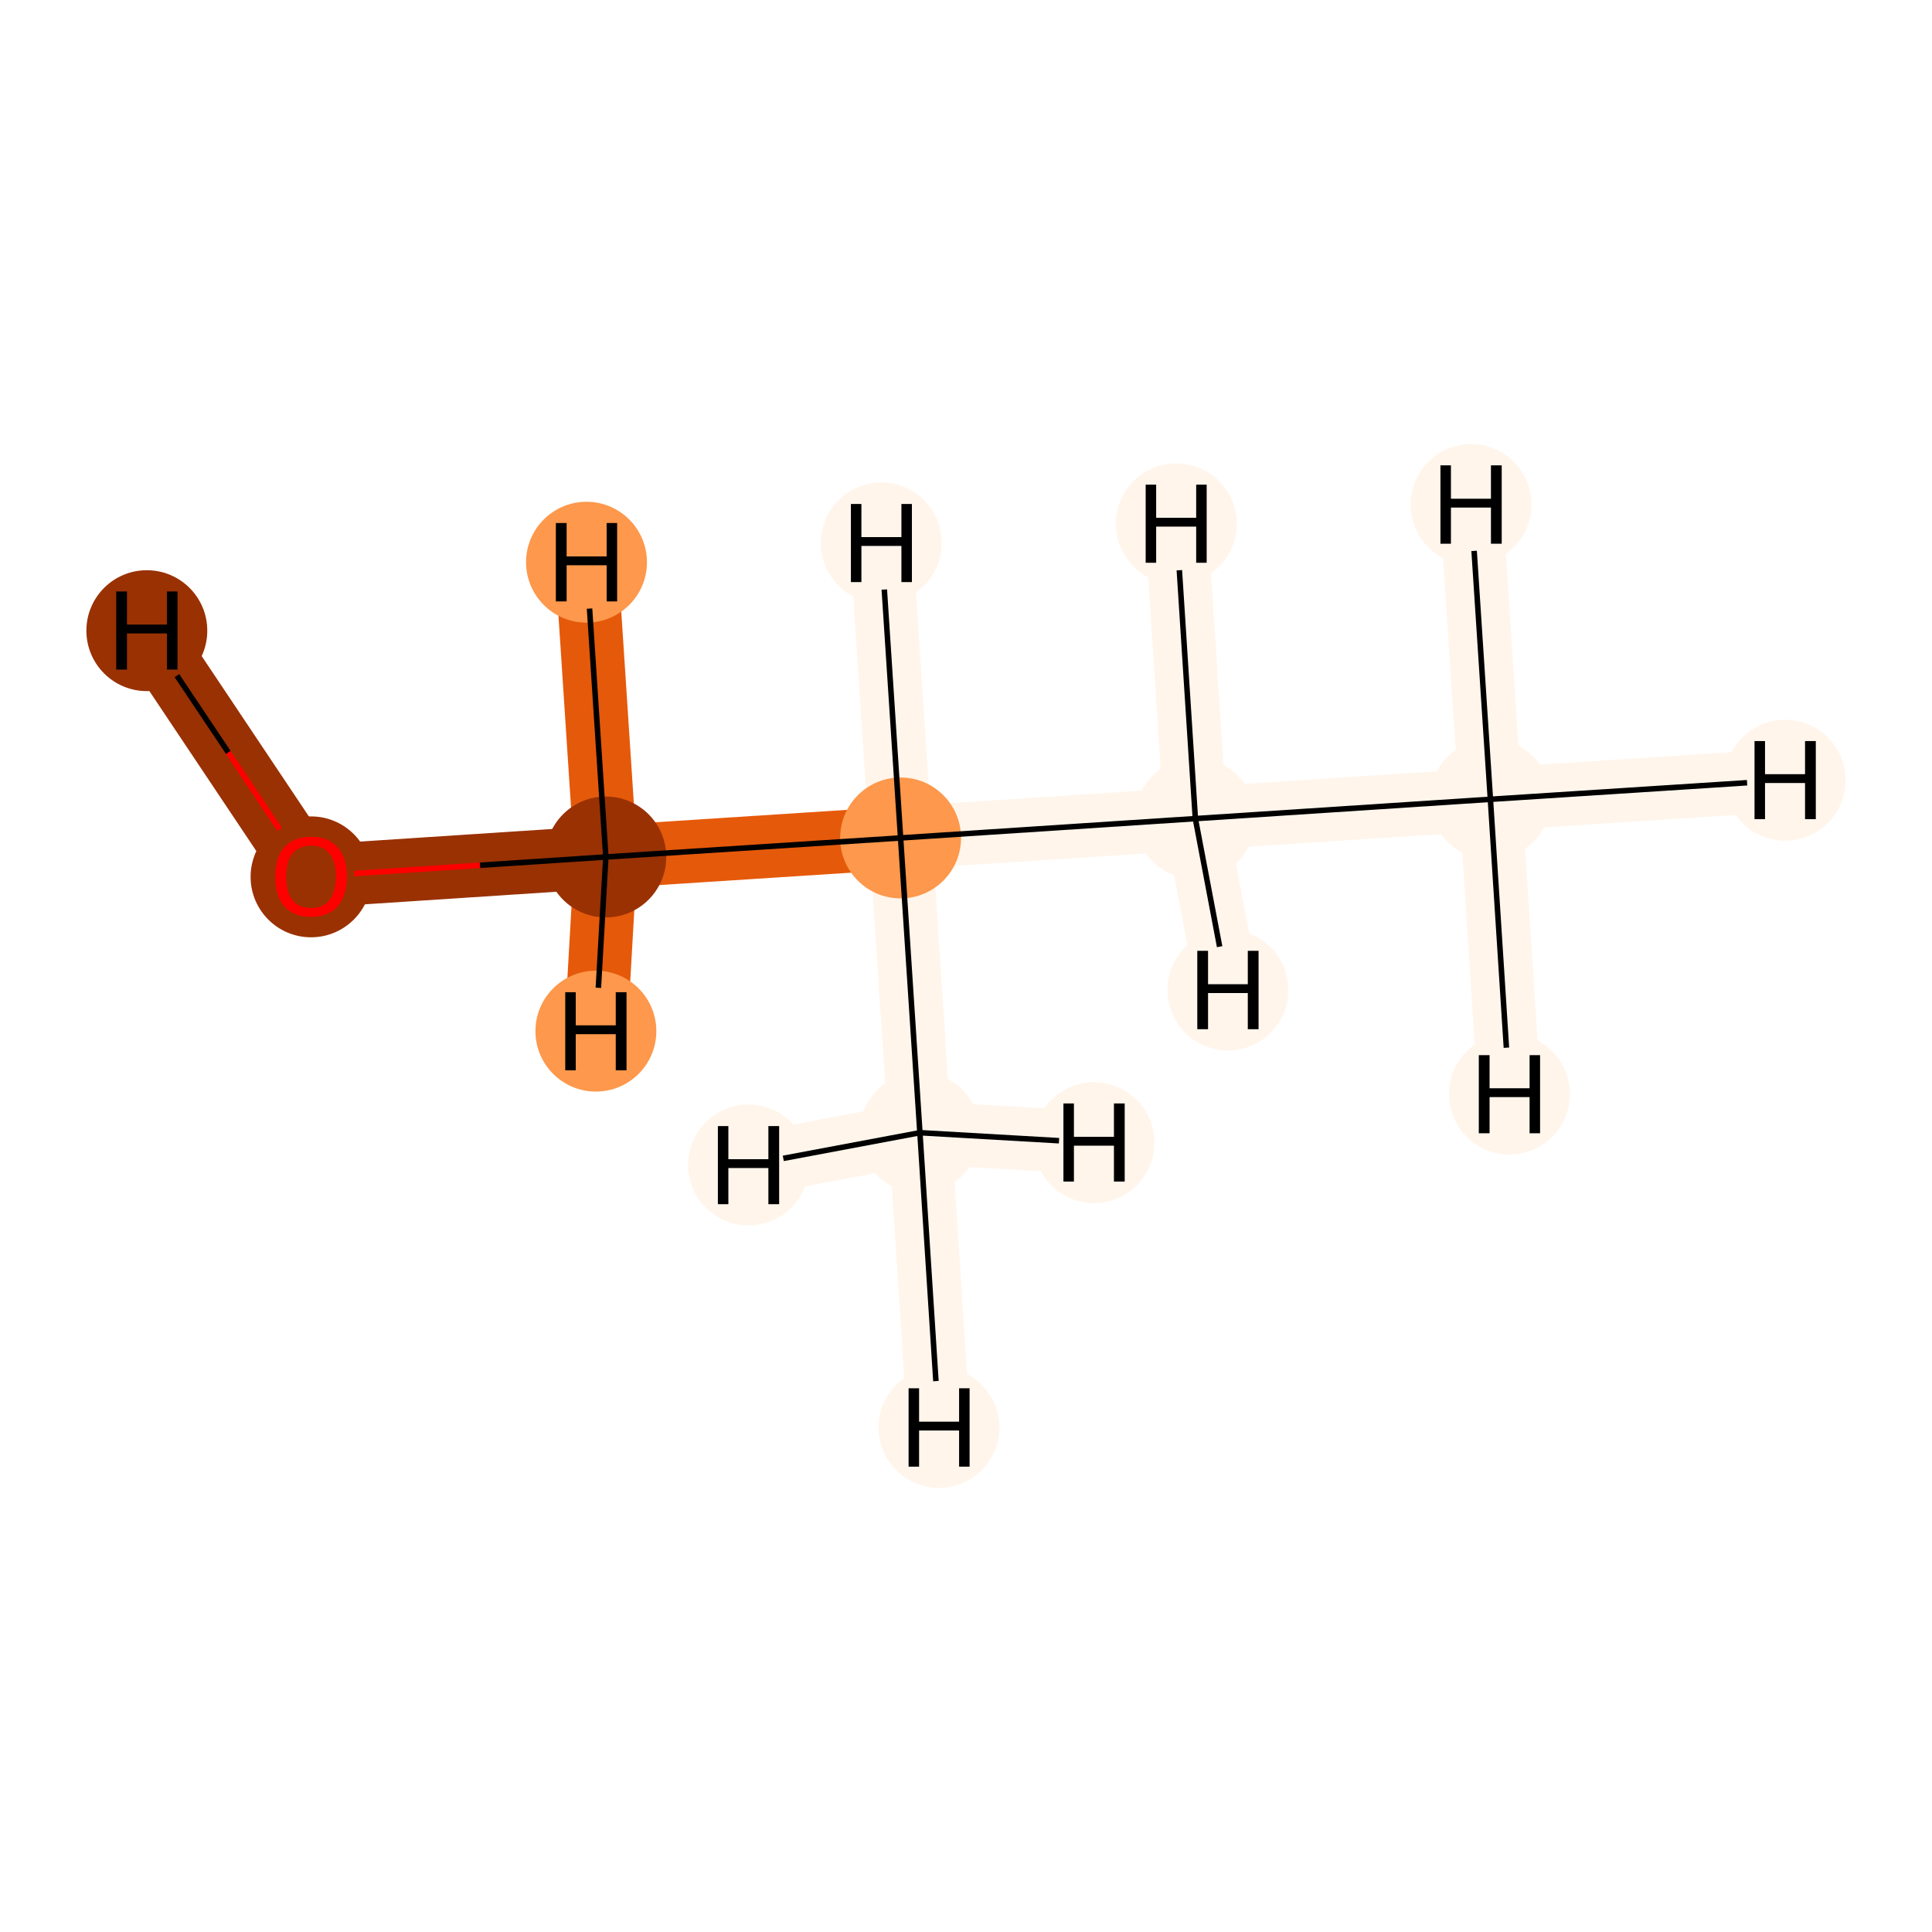 <?xml version='1.0' encoding='iso-8859-1'?>
<svg version='1.1' baseProfile='full'
              xmlns='http://www.w3.org/2000/svg'
                      xmlns:rdkit='http://www.rdkit.org/xml'
                      xmlns:xlink='http://www.w3.org/1999/xlink'
                  xml:space='preserve'
width='700px' height='700px' viewBox='0 0 700 700'>
<!-- END OF HEADER -->
<rect style='opacity:1.0;fill:#FFFFFF;stroke:none' width='700.0' height='700.0' x='0.0' y='0.0'> </rect>
<path d='M 540.0,289.6 L 433.1,296.6' style='fill:none;fill-rule:evenodd;stroke:#FFF5EB;stroke-width:22.8px;stroke-linecap:butt;stroke-linejoin:miter;stroke-opacity:1' />
<path d='M 540.0,289.6 L 646.8,282.7' style='fill:none;fill-rule:evenodd;stroke:#FFF5EB;stroke-width:22.8px;stroke-linecap:butt;stroke-linejoin:miter;stroke-opacity:1' />
<path d='M 540.0,289.6 L 546.9,396.4' style='fill:none;fill-rule:evenodd;stroke:#FFF5EB;stroke-width:22.8px;stroke-linecap:butt;stroke-linejoin:miter;stroke-opacity:1' />
<path d='M 540.0,289.6 L 533.0,182.8' style='fill:none;fill-rule:evenodd;stroke:#FFF5EB;stroke-width:22.8px;stroke-linecap:butt;stroke-linejoin:miter;stroke-opacity:1' />
<path d='M 433.1,296.6 L 326.3,303.6' style='fill:none;fill-rule:evenodd;stroke:#FFF5EB;stroke-width:22.8px;stroke-linecap:butt;stroke-linejoin:miter;stroke-opacity:1' />
<path d='M 433.1,296.6 L 426.2,189.8' style='fill:none;fill-rule:evenodd;stroke:#FFF5EB;stroke-width:22.8px;stroke-linecap:butt;stroke-linejoin:miter;stroke-opacity:1' />
<path d='M 433.1,296.6 L 444.9,358.7' style='fill:none;fill-rule:evenodd;stroke:#FFF5EB;stroke-width:22.8px;stroke-linecap:butt;stroke-linejoin:miter;stroke-opacity:1' />
<path d='M 326.3,303.6 L 219.5,310.5' style='fill:none;fill-rule:evenodd;stroke:#E5590A;stroke-width:22.8px;stroke-linecap:butt;stroke-linejoin:miter;stroke-opacity:1' />
<path d='M 326.3,303.6 L 333.3,410.4' style='fill:none;fill-rule:evenodd;stroke:#FFF5EB;stroke-width:22.8px;stroke-linecap:butt;stroke-linejoin:miter;stroke-opacity:1' />
<path d='M 326.3,303.6 L 319.3,196.7' style='fill:none;fill-rule:evenodd;stroke:#FFF5EB;stroke-width:22.8px;stroke-linecap:butt;stroke-linejoin:miter;stroke-opacity:1' />
<path d='M 219.5,310.5 L 112.7,317.5' style='fill:none;fill-rule:evenodd;stroke:#993103;stroke-width:22.8px;stroke-linecap:butt;stroke-linejoin:miter;stroke-opacity:1' />
<path d='M 219.5,310.5 L 212.5,203.7' style='fill:none;fill-rule:evenodd;stroke:#E5590A;stroke-width:22.8px;stroke-linecap:butt;stroke-linejoin:miter;stroke-opacity:1' />
<path d='M 219.5,310.5 L 215.9,373.6' style='fill:none;fill-rule:evenodd;stroke:#E5590A;stroke-width:22.8px;stroke-linecap:butt;stroke-linejoin:miter;stroke-opacity:1' />
<path d='M 112.7,317.5 L 53.2,228.5' style='fill:none;fill-rule:evenodd;stroke:#993103;stroke-width:22.8px;stroke-linecap:butt;stroke-linejoin:miter;stroke-opacity:1' />
<path d='M 333.3,410.4 L 340.2,517.2' style='fill:none;fill-rule:evenodd;stroke:#FFF5EB;stroke-width:22.8px;stroke-linecap:butt;stroke-linejoin:miter;stroke-opacity:1' />
<path d='M 333.3,410.4 L 271.2,422.1' style='fill:none;fill-rule:evenodd;stroke:#FFF5EB;stroke-width:22.8px;stroke-linecap:butt;stroke-linejoin:miter;stroke-opacity:1' />
<path d='M 333.3,410.4 L 396.4,414.0' style='fill:none;fill-rule:evenodd;stroke:#FFF5EB;stroke-width:22.8px;stroke-linecap:butt;stroke-linejoin:miter;stroke-opacity:1' />
<ellipse cx='540.0' cy='289.6' rx='21.4' ry='21.4'  style='fill:#FFF5EB;fill-rule:evenodd;stroke:#FFF5EB;stroke-width:1.0px;stroke-linecap:butt;stroke-linejoin:miter;stroke-opacity:1' />
<ellipse cx='433.1' cy='296.6' rx='21.4' ry='21.4'  style='fill:#FFF5EB;fill-rule:evenodd;stroke:#FFF5EB;stroke-width:1.0px;stroke-linecap:butt;stroke-linejoin:miter;stroke-opacity:1' />
<ellipse cx='326.3' cy='303.6' rx='21.4' ry='21.4'  style='fill:#FD984C;fill-rule:evenodd;stroke:#FD984C;stroke-width:1.0px;stroke-linecap:butt;stroke-linejoin:miter;stroke-opacity:1' />
<ellipse cx='219.5' cy='310.5' rx='21.4' ry='21.4'  style='fill:#993103;fill-rule:evenodd;stroke:#993103;stroke-width:1.0px;stroke-linecap:butt;stroke-linejoin:miter;stroke-opacity:1' />
<ellipse cx='112.7' cy='317.7' rx='21.4' ry='21.4'  style='fill:#993103;fill-rule:evenodd;stroke:#993103;stroke-width:1.0px;stroke-linecap:butt;stroke-linejoin:miter;stroke-opacity:1' />
<ellipse cx='333.3' cy='410.4' rx='21.4' ry='21.4'  style='fill:#FFF5EB;fill-rule:evenodd;stroke:#FFF5EB;stroke-width:1.0px;stroke-linecap:butt;stroke-linejoin:miter;stroke-opacity:1' />
<ellipse cx='646.8' cy='282.7' rx='21.4' ry='21.4'  style='fill:#FFF5EB;fill-rule:evenodd;stroke:#FFF5EB;stroke-width:1.0px;stroke-linecap:butt;stroke-linejoin:miter;stroke-opacity:1' />
<ellipse cx='546.9' cy='396.4' rx='21.4' ry='21.4'  style='fill:#FFF5EB;fill-rule:evenodd;stroke:#FFF5EB;stroke-width:1.0px;stroke-linecap:butt;stroke-linejoin:miter;stroke-opacity:1' />
<ellipse cx='533.0' cy='182.8' rx='21.4' ry='21.4'  style='fill:#FFF5EB;fill-rule:evenodd;stroke:#FFF5EB;stroke-width:1.0px;stroke-linecap:butt;stroke-linejoin:miter;stroke-opacity:1' />
<ellipse cx='426.2' cy='189.8' rx='21.4' ry='21.4'  style='fill:#FFF5EB;fill-rule:evenodd;stroke:#FFF5EB;stroke-width:1.0px;stroke-linecap:butt;stroke-linejoin:miter;stroke-opacity:1' />
<ellipse cx='444.9' cy='358.7' rx='21.4' ry='21.4'  style='fill:#FFF5EB;fill-rule:evenodd;stroke:#FFF5EB;stroke-width:1.0px;stroke-linecap:butt;stroke-linejoin:miter;stroke-opacity:1' />
<ellipse cx='319.3' cy='196.7' rx='21.4' ry='21.4'  style='fill:#FFF5EB;fill-rule:evenodd;stroke:#FFF5EB;stroke-width:1.0px;stroke-linecap:butt;stroke-linejoin:miter;stroke-opacity:1' />
<ellipse cx='212.5' cy='203.7' rx='21.4' ry='21.4'  style='fill:#FD984C;fill-rule:evenodd;stroke:#FD984C;stroke-width:1.0px;stroke-linecap:butt;stroke-linejoin:miter;stroke-opacity:1' />
<ellipse cx='215.9' cy='373.6' rx='21.4' ry='21.4'  style='fill:#FD984C;fill-rule:evenodd;stroke:#FD984C;stroke-width:1.0px;stroke-linecap:butt;stroke-linejoin:miter;stroke-opacity:1' />
<ellipse cx='53.2' cy='228.5' rx='21.4' ry='21.4'  style='fill:#993103;fill-rule:evenodd;stroke:#993103;stroke-width:1.0px;stroke-linecap:butt;stroke-linejoin:miter;stroke-opacity:1' />
<ellipse cx='340.2' cy='517.2' rx='21.4' ry='21.4'  style='fill:#FFF5EB;fill-rule:evenodd;stroke:#FFF5EB;stroke-width:1.0px;stroke-linecap:butt;stroke-linejoin:miter;stroke-opacity:1' />
<ellipse cx='271.2' cy='422.1' rx='21.4' ry='21.4'  style='fill:#FFF5EB;fill-rule:evenodd;stroke:#FFF5EB;stroke-width:1.0px;stroke-linecap:butt;stroke-linejoin:miter;stroke-opacity:1' />
<ellipse cx='396.4' cy='414.0' rx='21.4' ry='21.4'  style='fill:#FFF5EB;fill-rule:evenodd;stroke:#FFF5EB;stroke-width:1.0px;stroke-linecap:butt;stroke-linejoin:miter;stroke-opacity:1' />
<path class='bond-0 atom-0 atom-1' d='M 540.0,289.6 L 433.1,296.6' style='fill:none;fill-rule:evenodd;stroke:#000000;stroke-width:2.0px;stroke-linecap:butt;stroke-linejoin:miter;stroke-opacity:1' />
<path class='bond-5 atom-0 atom-6' d='M 540.0,289.6 L 633.0,283.6' style='fill:none;fill-rule:evenodd;stroke:#000000;stroke-width:2.0px;stroke-linecap:butt;stroke-linejoin:miter;stroke-opacity:1' />
<path class='bond-6 atom-0 atom-7' d='M 540.0,289.6 L 545.8,379.6' style='fill:none;fill-rule:evenodd;stroke:#000000;stroke-width:2.0px;stroke-linecap:butt;stroke-linejoin:miter;stroke-opacity:1' />
<path class='bond-7 atom-0 atom-8' d='M 540.0,289.6 L 534.1,199.6' style='fill:none;fill-rule:evenodd;stroke:#000000;stroke-width:2.0px;stroke-linecap:butt;stroke-linejoin:miter;stroke-opacity:1' />
<path class='bond-1 atom-1 atom-2' d='M 433.1,296.6 L 326.3,303.6' style='fill:none;fill-rule:evenodd;stroke:#000000;stroke-width:2.0px;stroke-linecap:butt;stroke-linejoin:miter;stroke-opacity:1' />
<path class='bond-8 atom-1 atom-9' d='M 433.1,296.6 L 427.3,206.6' style='fill:none;fill-rule:evenodd;stroke:#000000;stroke-width:2.0px;stroke-linecap:butt;stroke-linejoin:miter;stroke-opacity:1' />
<path class='bond-9 atom-1 atom-10' d='M 433.1,296.6 L 441.9,343.0' style='fill:none;fill-rule:evenodd;stroke:#000000;stroke-width:2.0px;stroke-linecap:butt;stroke-linejoin:miter;stroke-opacity:1' />
<path class='bond-2 atom-2 atom-3' d='M 326.3,303.6 L 219.5,310.5' style='fill:none;fill-rule:evenodd;stroke:#000000;stroke-width:2.0px;stroke-linecap:butt;stroke-linejoin:miter;stroke-opacity:1' />
<path class='bond-4 atom-2 atom-5' d='M 326.3,303.6 L 333.3,410.4' style='fill:none;fill-rule:evenodd;stroke:#000000;stroke-width:2.0px;stroke-linecap:butt;stroke-linejoin:miter;stroke-opacity:1' />
<path class='bond-10 atom-2 atom-11' d='M 326.3,303.6 L 320.4,213.6' style='fill:none;fill-rule:evenodd;stroke:#000000;stroke-width:2.0px;stroke-linecap:butt;stroke-linejoin:miter;stroke-opacity:1' />
<path class='bond-3 atom-3 atom-4' d='M 219.5,310.5 L 173.9,313.5' style='fill:none;fill-rule:evenodd;stroke:#000000;stroke-width:2.0px;stroke-linecap:butt;stroke-linejoin:miter;stroke-opacity:1' />
<path class='bond-3 atom-3 atom-4' d='M 173.9,313.5 L 128.3,316.5' style='fill:none;fill-rule:evenodd;stroke:#FF0000;stroke-width:2.0px;stroke-linecap:butt;stroke-linejoin:miter;stroke-opacity:1' />
<path class='bond-11 atom-3 atom-12' d='M 219.5,310.5 L 213.6,220.5' style='fill:none;fill-rule:evenodd;stroke:#000000;stroke-width:2.0px;stroke-linecap:butt;stroke-linejoin:miter;stroke-opacity:1' />
<path class='bond-12 atom-3 atom-13' d='M 219.5,310.5 L 216.8,357.9' style='fill:none;fill-rule:evenodd;stroke:#000000;stroke-width:2.0px;stroke-linecap:butt;stroke-linejoin:miter;stroke-opacity:1' />
<path class='bond-13 atom-4 atom-14' d='M 101.3,300.5 L 82.7,272.6' style='fill:none;fill-rule:evenodd;stroke:#FF0000;stroke-width:2.0px;stroke-linecap:butt;stroke-linejoin:miter;stroke-opacity:1' />
<path class='bond-13 atom-4 atom-14' d='M 82.7,272.6 L 64.1,244.8' style='fill:none;fill-rule:evenodd;stroke:#000000;stroke-width:2.0px;stroke-linecap:butt;stroke-linejoin:miter;stroke-opacity:1' />
<path class='bond-14 atom-5 atom-15' d='M 333.3,410.4 L 339.1,500.4' style='fill:none;fill-rule:evenodd;stroke:#000000;stroke-width:2.0px;stroke-linecap:butt;stroke-linejoin:miter;stroke-opacity:1' />
<path class='bond-15 atom-5 atom-16' d='M 333.3,410.4 L 283.8,419.7' style='fill:none;fill-rule:evenodd;stroke:#000000;stroke-width:2.0px;stroke-linecap:butt;stroke-linejoin:miter;stroke-opacity:1' />
<path class='bond-16 atom-5 atom-17' d='M 333.3,410.4 L 383.7,413.3' style='fill:none;fill-rule:evenodd;stroke:#000000;stroke-width:2.0px;stroke-linecap:butt;stroke-linejoin:miter;stroke-opacity:1' />
<path  class='atom-4' d='M 99.7 317.6
Q 99.7 310.8, 103.0 307.0
Q 106.4 303.2, 112.7 303.2
Q 119.0 303.2, 122.3 307.0
Q 125.7 310.8, 125.7 317.6
Q 125.7 324.4, 122.3 328.4
Q 118.9 332.2, 112.7 332.2
Q 106.4 332.2, 103.0 328.4
Q 99.7 324.5, 99.7 317.6
M 112.7 329.0
Q 117.0 329.0, 119.3 326.2
Q 121.7 323.2, 121.7 317.6
Q 121.7 312.0, 119.3 309.2
Q 117.0 306.4, 112.7 306.4
Q 108.4 306.4, 106.0 309.2
Q 103.7 312.0, 103.7 317.6
Q 103.7 323.3, 106.0 326.2
Q 108.4 329.0, 112.7 329.0
' fill='#FF0000'/>
<path  class='atom-6' d='M 635.7 268.5
L 639.5 268.5
L 639.5 280.5
L 654.0 280.5
L 654.0 268.5
L 657.9 268.5
L 657.9 296.8
L 654.0 296.8
L 654.0 283.7
L 639.5 283.7
L 639.5 296.8
L 635.7 296.8
L 635.7 268.5
' fill='#000000'/>
<path  class='atom-7' d='M 535.8 382.3
L 539.7 382.3
L 539.7 394.3
L 554.2 394.3
L 554.2 382.3
L 558.0 382.3
L 558.0 410.6
L 554.2 410.6
L 554.2 397.5
L 539.7 397.5
L 539.7 410.6
L 535.8 410.6
L 535.8 382.3
' fill='#000000'/>
<path  class='atom-8' d='M 521.9 168.6
L 525.7 168.6
L 525.7 180.7
L 540.2 180.7
L 540.2 168.6
L 544.1 168.6
L 544.1 197.0
L 540.2 197.0
L 540.2 183.9
L 525.7 183.9
L 525.7 197.0
L 521.9 197.0
L 521.9 168.6
' fill='#000000'/>
<path  class='atom-9' d='M 415.1 175.6
L 418.9 175.6
L 418.9 187.6
L 433.4 187.6
L 433.4 175.6
L 437.2 175.6
L 437.2 203.9
L 433.4 203.9
L 433.4 190.8
L 418.9 190.8
L 418.9 203.9
L 415.1 203.9
L 415.1 175.6
' fill='#000000'/>
<path  class='atom-10' d='M 433.8 344.5
L 437.7 344.5
L 437.7 356.6
L 452.1 356.6
L 452.1 344.5
L 456.0 344.5
L 456.0 372.9
L 452.1 372.9
L 452.1 359.8
L 437.7 359.8
L 437.7 372.9
L 433.8 372.9
L 433.8 344.5
' fill='#000000'/>
<path  class='atom-11' d='M 308.3 182.6
L 312.1 182.6
L 312.1 194.6
L 326.6 194.6
L 326.6 182.6
L 330.4 182.6
L 330.4 210.9
L 326.6 210.9
L 326.6 197.8
L 312.1 197.8
L 312.1 210.9
L 308.3 210.9
L 308.3 182.6
' fill='#000000'/>
<path  class='atom-12' d='M 201.4 189.5
L 205.3 189.5
L 205.3 201.6
L 219.8 201.6
L 219.8 189.5
L 223.6 189.5
L 223.6 217.9
L 219.8 217.9
L 219.8 204.8
L 205.3 204.8
L 205.3 217.9
L 201.4 217.9
L 201.4 189.5
' fill='#000000'/>
<path  class='atom-13' d='M 204.8 359.5
L 208.6 359.5
L 208.6 371.5
L 223.1 371.5
L 223.1 359.5
L 227.0 359.5
L 227.0 387.8
L 223.1 387.8
L 223.1 374.7
L 208.6 374.7
L 208.6 387.8
L 204.8 387.8
L 204.8 359.5
' fill='#000000'/>
<path  class='atom-14' d='M 42.1 214.3
L 46.0 214.3
L 46.0 226.3
L 60.5 226.3
L 60.5 214.3
L 64.3 214.3
L 64.3 242.6
L 60.5 242.6
L 60.5 229.5
L 46.0 229.5
L 46.0 242.6
L 42.1 242.6
L 42.1 214.3
' fill='#000000'/>
<path  class='atom-15' d='M 329.2 503.0
L 333.0 503.0
L 333.0 515.1
L 347.5 515.1
L 347.5 503.0
L 351.3 503.0
L 351.3 531.4
L 347.5 531.4
L 347.5 518.3
L 333.0 518.3
L 333.0 531.4
L 329.2 531.4
L 329.2 503.0
' fill='#000000'/>
<path  class='atom-16' d='M 260.1 408.0
L 263.9 408.0
L 263.9 420.0
L 278.4 420.0
L 278.4 408.0
L 282.3 408.0
L 282.3 436.3
L 278.4 436.3
L 278.4 423.2
L 263.9 423.2
L 263.9 436.3
L 260.1 436.3
L 260.1 408.0
' fill='#000000'/>
<path  class='atom-17' d='M 385.3 399.8
L 389.1 399.8
L 389.1 411.9
L 403.6 411.9
L 403.6 399.8
L 407.5 399.8
L 407.5 428.1
L 403.6 428.1
L 403.6 415.1
L 389.1 415.1
L 389.1 428.1
L 385.3 428.1
L 385.3 399.8
' fill='#000000'/>
</svg>
